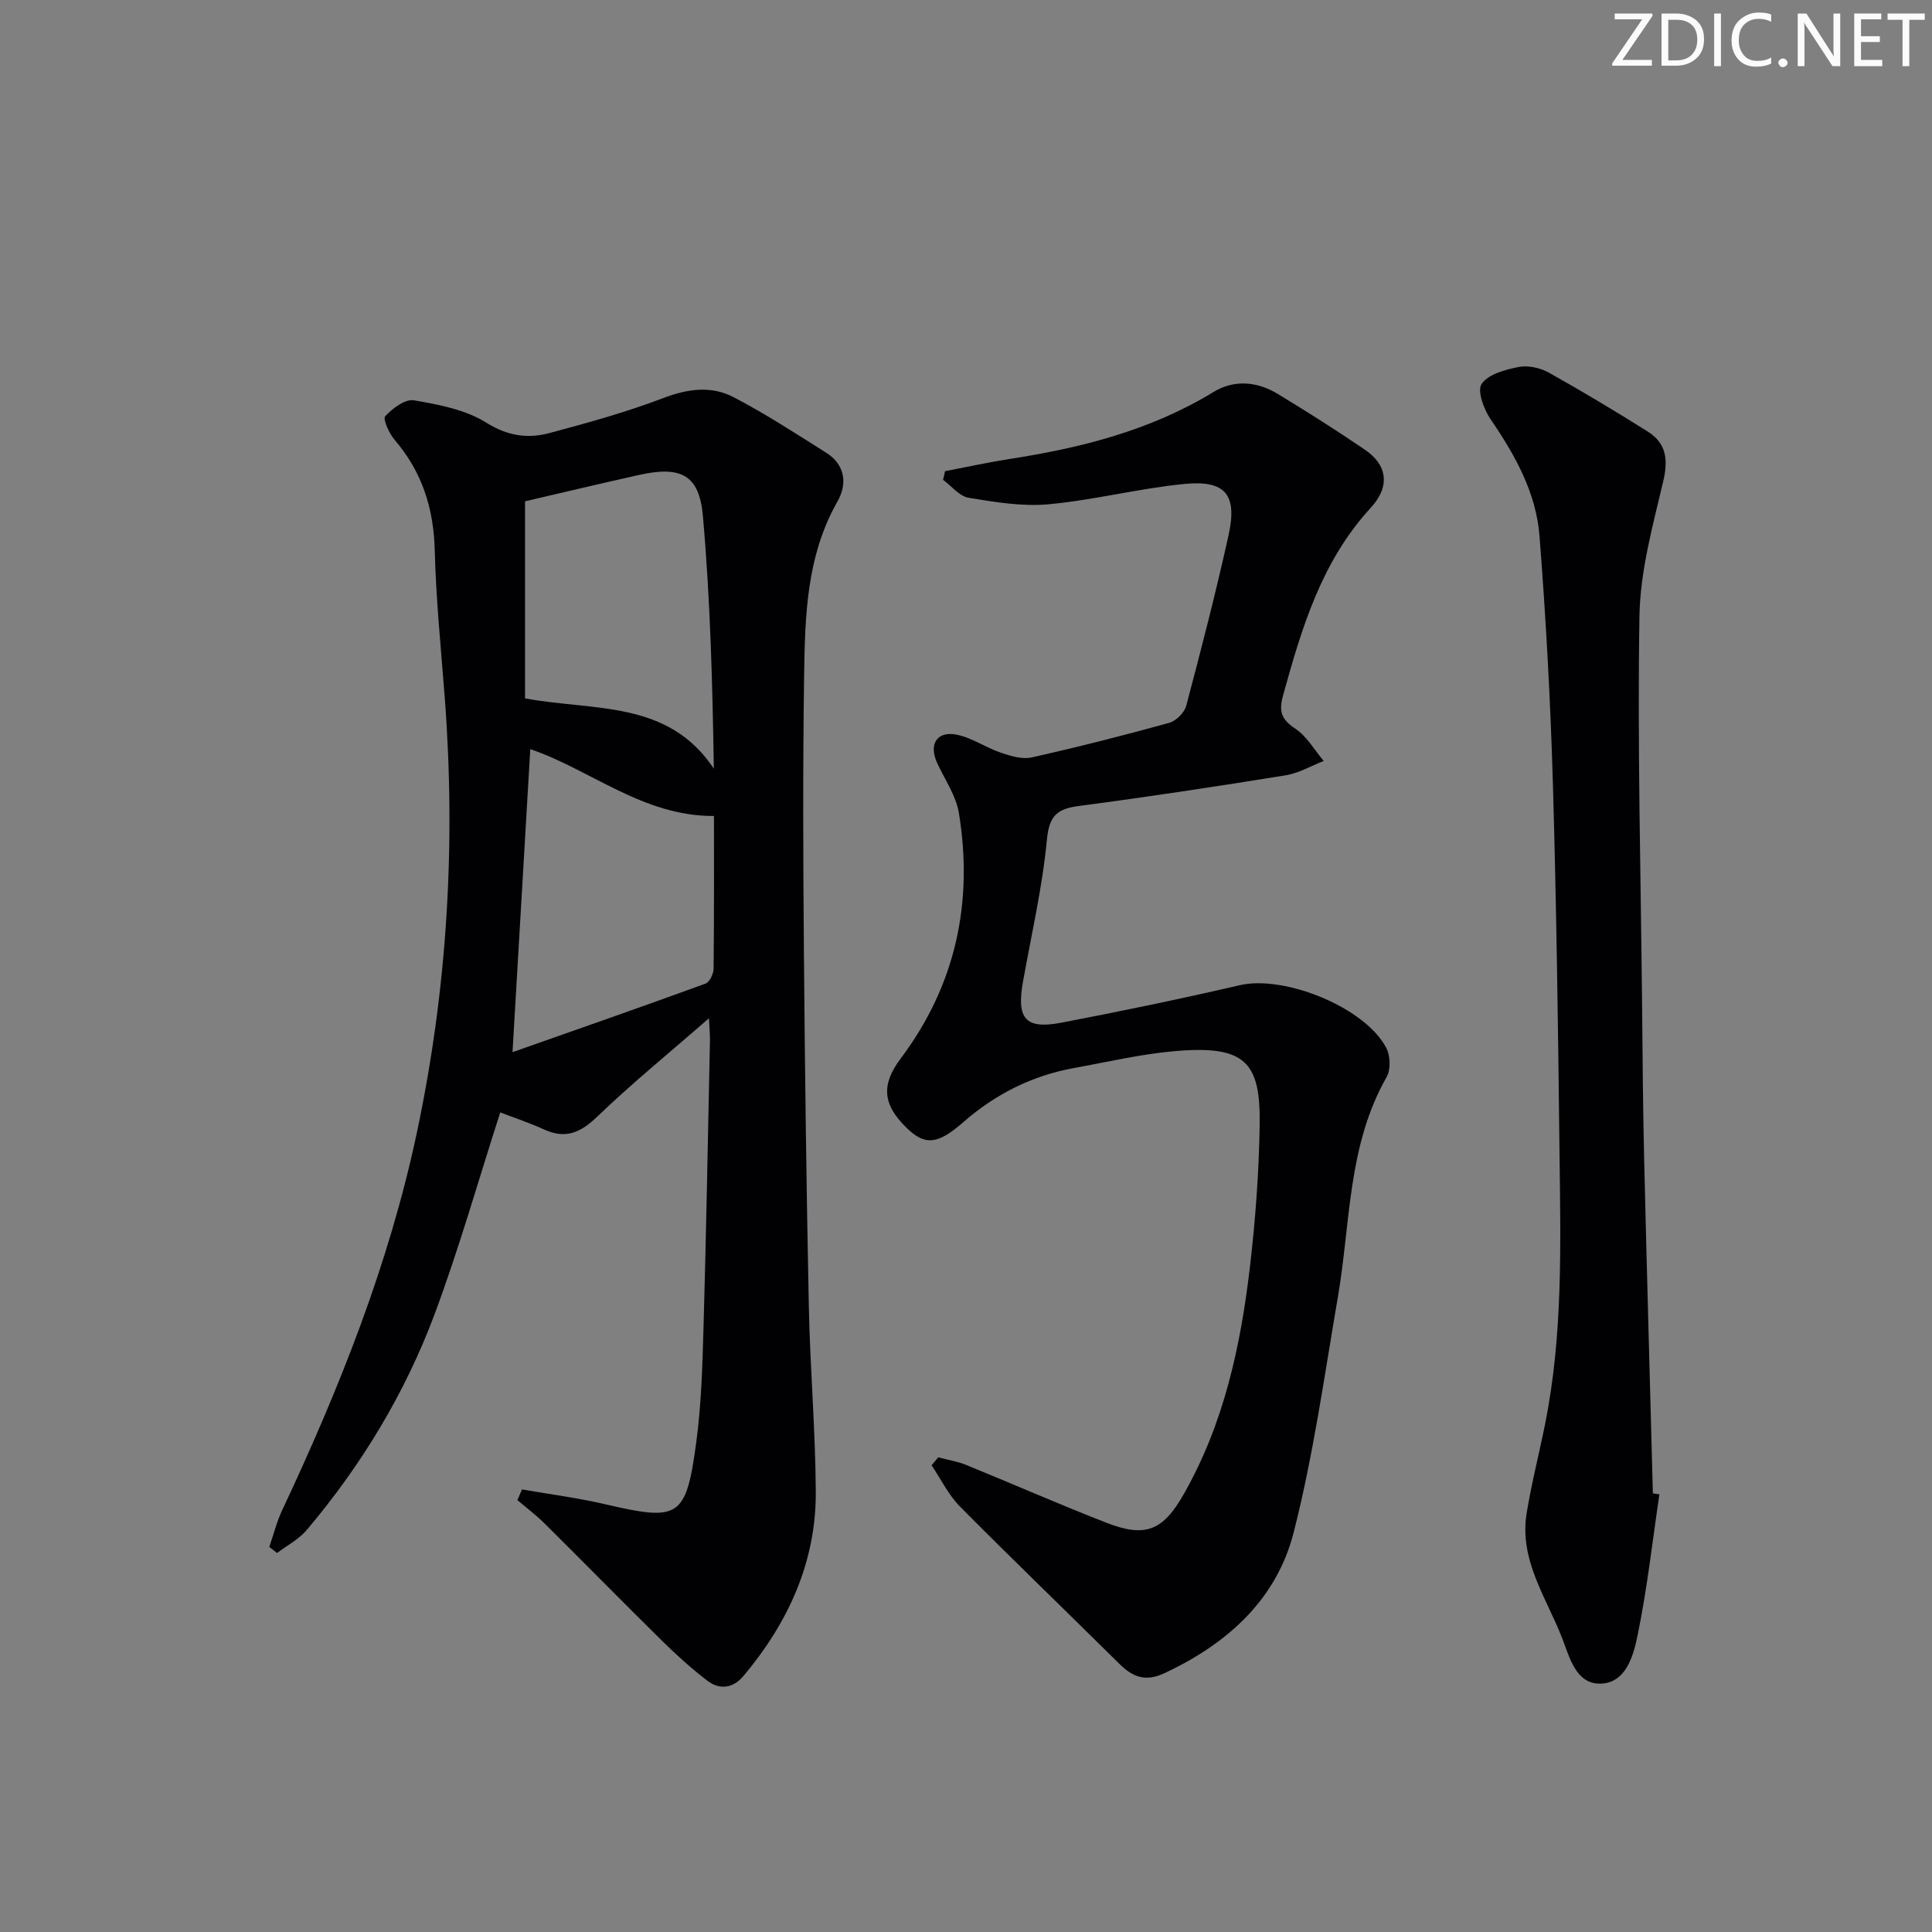 <svg enable-background="new 0 0 400 400" viewBox="0 0 400 400" xmlns="http://www.w3.org/2000/svg"><rect x="0" y="0" width="400" height="400" fill="#808080" stroke="none"/><g fill="#fafbfa"><path d="m342.2 3.2-6.3 9.2h6.1v1.2h-8.2v-.5l6.2-9.1h-5.7v-1.2h7.8v.4z"/><path d="m344 13.7v-10.9h3.1c1.6 0 3 .5 4.1 1.4 1.1 1 1.6 2.2 1.6 3.9s-.5 3-1.6 4-2.5 1.5-4.2 1.5h-3zm1.4-9.6v8.4h1.6c1.4 0 2.5-.4 3.2-1.1.8-.8 1.2-1.8 1.2-3.2s-.4-2.4-1.2-3.1-1.8-1-3.1-1z"/><path d="m356.3 2.8v10.9h-1.4v-10.9z"/><path d="m366.6 13.2c-.8.4-1.8.6-3 .6-1.6 0-2.8-.5-3.7-1.5s-1.4-2.3-1.4-3.9c0-1.7.5-3.2 1.6-4.2s2.4-1.6 4-1.6c1 0 1.9.1 2.6.4v1.5c-.8-.4-1.6-.6-2.6-.6-1.2 0-2.2.4-3 1.2s-1.1 1.9-1.1 3.3c0 1.3.4 2.3 1.1 3.1s1.6 1.1 2.8 1.1c1.1 0 2-.2 2.8-.7v1.3z"/><path d="m368.2 13c0-.3.1-.5.3-.6.2-.2.4-.3.6-.3.3 0 .5.1.7.3s.3.4.3.6-.1.5-.3.6c-.2.2-.4.3-.7.3s-.5-.1-.6-.3c-.2-.2-.3-.4-.3-.6z"/><path d="m381.1 13.7h-1.7l-5.5-8.4c-.2-.2-.3-.5-.4-.7 0 .2.1.8.1 1.5v7.6h-1.4v-10.9h1.8l5.3 8.3c.3.4.4.6.4.8 0-.3-.1-.8-.1-1.6v-7.5h1.4v10.9z"/><path d="m389.7 13.7h-5.8v-10.9h5.6v1.2h-4.2v3.5h3.9v1.2h-3.9v3.7h4.4z"/><path d="m398.4 4.1h-3.1v9.6h-1.4v-9.6h-3.1v-1.3h7.7v1.3z"/></g><path d="m108.08 308.37c5.76 1.01 11.58 1.75 17.27 3.08 15.24 3.55 16.69 2.84 18.8-12.81 1.06-7.89 1.28-15.91 1.51-23.88.56-19.8.91-39.6 1.33-59.4.02-1.09-.1-2.18-.21-4.54-8.27 7.22-15.97 13.48-23.1 20.34-3.45 3.31-6.52 4.74-11.01 2.7-3.14-1.43-6.43-2.52-9.1-3.55-4.52 14.04-8.48 28.05-13.54 41.64-6.13 16.46-15.19 31.41-26.55 44.85-1.63 1.92-4.06 3.17-6.11 4.73-.54-.42-1.08-.83-1.62-1.25.88-2.53 1.53-5.17 2.66-7.58 11.82-25.16 22.09-50.87 27.89-78.16 6.33-29.8 8.1-59.9 5.77-90.26-.78-10.11-1.8-20.22-2.06-30.34-.22-8.7-2.63-16.27-8.32-22.89-1.13-1.32-2.47-4.3-1.94-4.87 1.5-1.63 4.13-3.61 5.95-3.3 5.14.88 10.67 1.93 14.97 4.62 4.42 2.77 8.56 3.36 13.05 2.17 8-2.13 16.01-4.36 23.73-7.3 5.02-1.91 9.86-2.52 14.43-.14 6.6 3.44 12.87 7.52 19.17 11.5 3.95 2.5 4.42 6.43 2.34 10.09-6.46 11.36-6.73 23.85-6.91 36.29-.27 18.99-.2 37.98-.04 56.97.2 24.47.52 48.94 1.02 73.4.26 12.79 1.37 25.57 1.44 38.35.08 14.57-5.71 27.12-14.97 38.16-2.18 2.6-4.96 2.92-7.53.95-3.28-2.52-6.38-5.32-9.33-8.23-8.17-8.05-16.21-16.25-24.36-24.33-1.74-1.72-3.72-3.21-5.59-4.8.32-.74.64-1.48.96-2.21zm-1.97-90.53c13.17-4.64 26.6-9.32 39.95-14.19.85-.31 1.67-2.02 1.68-3.08.12-10.79.08-21.59.08-31.63-14.7.08-25.55-9.6-38.03-13.84-1.22 20.85-2.43 41.46-3.68 62.74zm2.59-73.25c14.29 2.66 29.58.27 39.09 14.55-.27-17.64-.74-35.02-2.26-52.31-.75-8.55-4.59-10.41-13.16-8.51-7.89 1.75-15.75 3.63-23.67 5.47z" fill="#010104"/><path d="m195.65 97.56c4.43-.85 8.84-1.83 13.29-2.52 14.87-2.3 29.26-5.92 42.3-13.88 4.29-2.62 9.04-2.19 13.31.4 6.11 3.71 12.17 7.54 18.07 11.57 4.54 3.1 5.32 7.49 1.18 12-10.22 11.12-14.29 24.87-18.16 38.87-.93 3.35-.31 4.98 2.57 6.89 2.38 1.58 3.93 4.39 5.85 6.66-2.62 1.02-5.16 2.53-7.88 2.97-14.24 2.3-28.51 4.47-42.82 6.35-4.51.59-6.14 2.02-6.61 6.98-.94 9.88-3.21 19.64-4.96 29.45-1.36 7.61.52 9.86 7.93 8.44 12.37-2.36 24.71-4.93 36.99-7.77 9.23-2.13 25.93 4.59 30.31 13 .85 1.62.94 4.49.06 6.03-8.07 14.14-7.45 30.12-10.07 45.42-2.8 16.33-5.08 32.83-9.17 48.85-3.56 13.95-13.79 23.11-26.82 29.17-3.91 1.82-6.52.76-9.28-1.97-10.98-10.88-22.12-21.59-33-32.57-2.39-2.42-3.94-5.67-5.87-8.54.46-.54.93-1.09 1.39-1.63 1.93.51 3.94.83 5.77 1.57 9.7 3.95 19.28 8.17 29.04 11.97 8.06 3.13 11.69 1.67 16-5.9 8.31-14.58 11.79-30.63 13.71-47.04 1.14-9.73 1.87-19.55 2.02-29.34.2-13.13-2.89-16.69-17.87-15.34-6.92.63-13.74 2.24-20.6 3.48-8.71 1.58-16.3 5.43-22.97 11.27-5.27 4.61-7.89 4.78-11.64 1.13-5.09-4.94-5.25-9.03-1.23-14.39 11.37-15.15 15.06-32.29 12.04-50.8-.59-3.63-2.95-6.98-4.53-10.44-1.73-3.79-.04-6.59 4.03-5.8 3.16.61 6.02 2.66 9.13 3.72 2.04.69 4.44 1.44 6.41 1 9.55-2.13 19.05-4.55 28.49-7.16 1.43-.4 3.16-2.11 3.54-3.54 3.1-11.7 6.13-23.44 8.75-35.26 1.87-8.45-.61-11.5-9.16-10.66-9.4.92-18.65 3.33-28.05 4.2-5.45.51-11.12-.44-16.59-1.34-1.92-.31-3.54-2.43-5.3-3.72.16-.6.28-1.19.4-1.78z" fill="#010104"/><path d="m343.56 309.39c-1.45 9.77-2.54 19.62-4.53 29.27-.86 4.15-2.39 9.8-7.67 9.92-5.04.11-6.37-5.36-7.88-9.28-3.24-8.42-8.98-16.24-7.41-25.97 1.01-6.22 2.59-12.34 3.83-18.52 3.73-18.59 3.2-37.41 2.98-56.2-.29-25.47-.63-50.94-1.37-76.39-.5-17.1-1.44-34.2-2.77-51.25-.7-8.94-5.03-16.72-10.09-24.11-1.42-2.07-2.86-5.95-1.9-7.37 1.37-2.01 4.87-2.96 7.62-3.5 1.95-.39 4.46.14 6.24 1.13 6.96 3.88 13.79 7.99 20.54 12.23 3.9 2.45 4.25 5.88 3.18 10.41-2.17 9.17-4.75 18.52-4.9 27.83-.43 26.58.27 53.18.54 79.77.11 10.83.17 21.65.43 32.47.55 23.12 1.2 46.23 1.81 69.35.46.07.9.14 1.35.21z" fill="#010104"/></svg>
